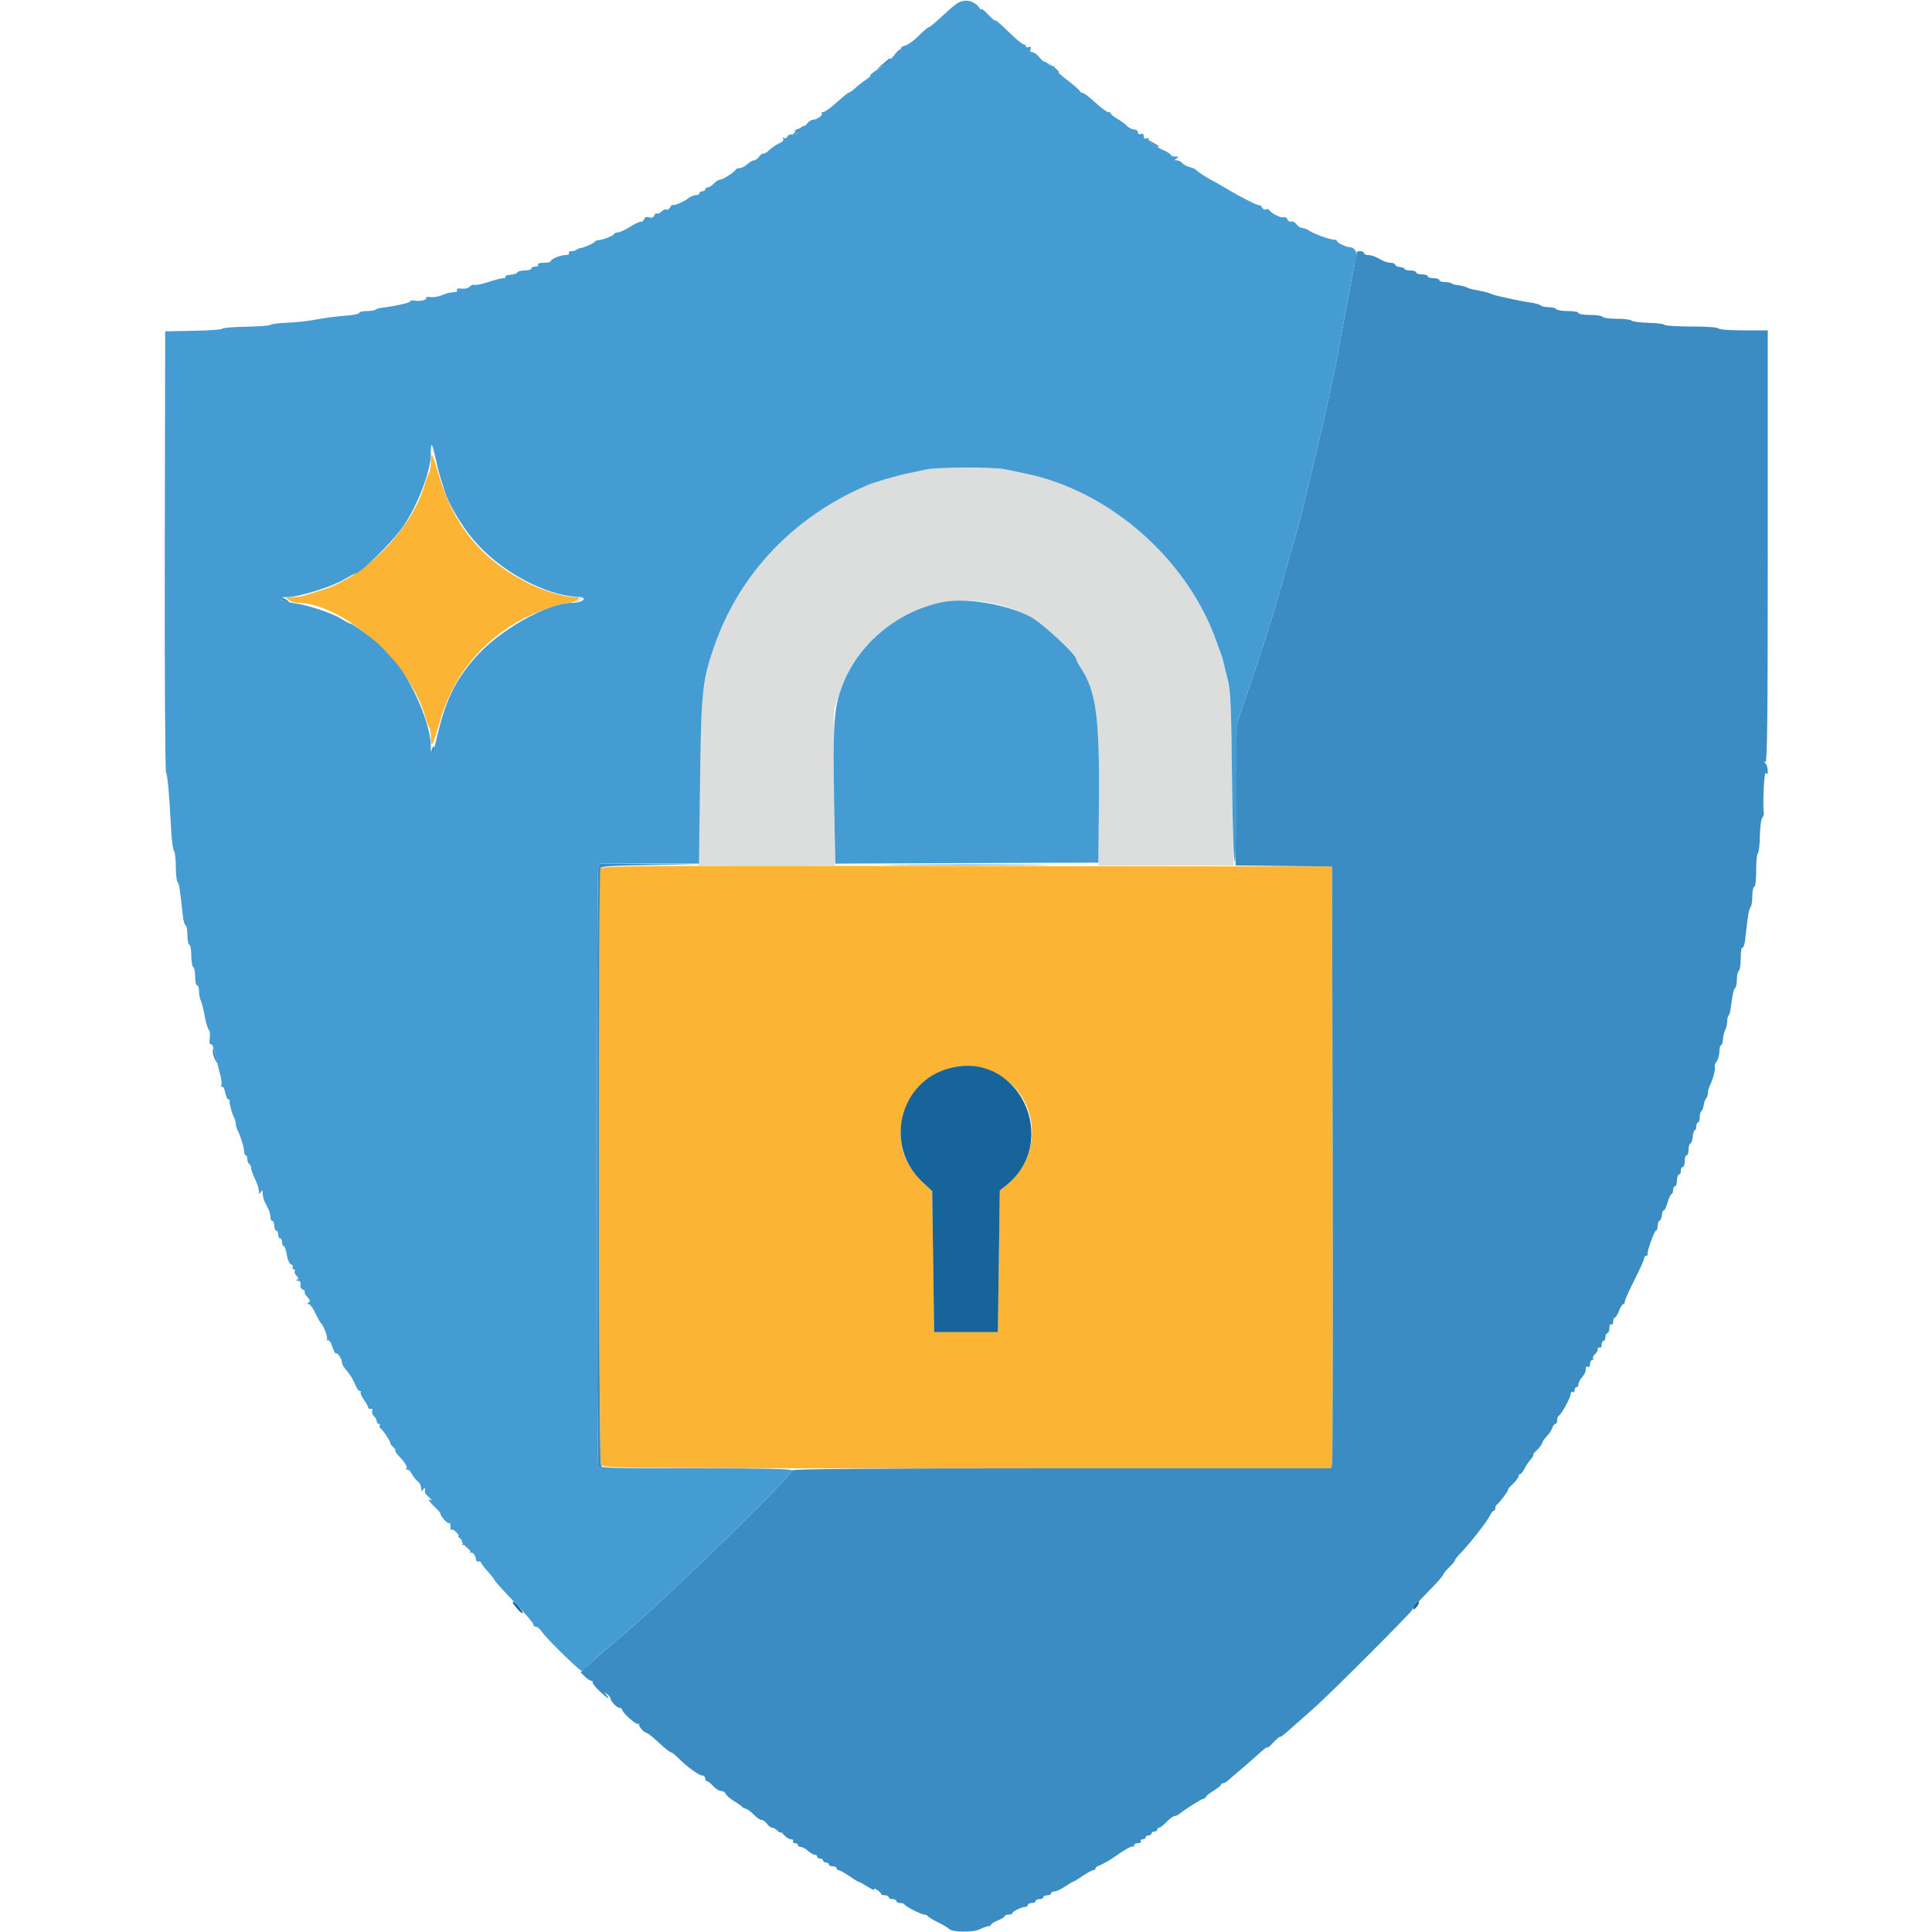 <svg id="svg" version="1.1" xmlns="http://www.w3.org/2000/svg" xmlns:xlink="http://www.w3.org/1999/xlink" width="400" height="400" viewBox="0, 0, 400,400"><g id="svgg"><path id="path0" d="M89.200 95.653 C 89.200 96.636,89.051 97.611,88.870 97.820 C 88.688 98.029,88.313 99.010,88.036 100.000 C 85.346 109.615,75.368 119.748,66.000 122.378 C 65.010 122.656,63.787 123.045,63.281 123.242 C 62.776 123.439,61.606 123.606,60.681 123.613 C 59.116 123.625,59.054 123.666,59.776 124.213 C 60.204 124.536,60.976 124.800,61.493 124.800 C 70.941 124.800,84.980 137.279,88.043 148.400 C 88.316 149.390,88.688 150.371,88.870 150.580 C 89.051 150.789,89.205 151.779,89.212 152.780 C 89.228 155.126,89.602 154.459,90.976 149.644 C 93.690 140.123,99.499 132.845,108.071 128.223 C 110.817 126.742,116.349 124.800,117.819 124.800 C 118.274 124.800,118.996 124.536,119.424 124.213 C 120.151 123.663,120.104 123.625,118.684 123.613 C 116.837 123.597,112.511 122.311,109.800 120.971 C 99.947 116.102,94.135 109.229,90.973 98.710 C 89.446 93.631,89.200 93.206,89.200 95.653 M124.243 179.832 C 123.797 180.994,123.965 302.388,124.414 303.226 C 124.821 303.987,126.092 304.000,200.206 304.000 L 275.585 304.000 275.802 303.100 C 275.921 302.605,275.970 274.570,275.910 240.800 L 275.800 179.400 200.143 179.299 C 131.412 179.207,124.464 179.256,124.243 179.832 M205.811 222.043 C 215.168 226.424,216.419 239.066,208.140 245.576 L 207.000 246.472 206.800 261.136 L 206.600 275.800 200.000 275.800 L 193.400 275.800 193.200 261.200 L 193.000 246.600 190.938 244.681 C 179.569 234.099,191.799 215.484,205.811 222.043 " stroke="none" fill="#fbb434" fill-rule="evenodd"></path><path id="path1" d="M182.800 13.223 L 181.400 14.425 182.900 13.573 C 183.725 13.104,184.400 12.559,184.400 12.360 C 184.400 11.859,184.370 11.875,182.800 13.223 M217.970 14.132 C 218.989 15.254,219.208 15.393,219.187 14.900 C 219.181 14.735,218.686 14.254,218.087 13.832 L 217.000 13.064 217.970 14.132 M165.000 27.012 C 164.340 27.553,163.954 27.997,164.142 27.998 C 164.330 27.999,165.019 27.550,165.673 27.000 C 166.327 26.450,166.713 26.006,166.531 26.014 C 166.349 26.022,165.660 26.471,165.000 27.012 M238.344 29.576 C 238.864 30.029,239.479 30.400,239.711 30.400 C 240.203 30.400,240.179 30.380,238.600 29.455 L 237.400 28.753 238.344 29.576 M280.866 52.300 C 280.902 52.465,280.808 53.140,280.656 53.800 C 280.276 55.459,279.745 58.156,279.237 61.000 C 279.002 62.320,278.468 65.200,278.051 67.400 C 277.634 69.600,277.072 72.660,276.802 74.200 C 276.365 76.696,273.738 88.590,272.210 95.000 C 269.786 105.160,268.666 109.634,268.180 111.090 C 267.870 112.020,267.264 114.090,266.834 115.690 C 264.465 124.500,262.818 129.875,259.166 140.715 L 256.028 150.029 255.914 164.608 L 255.800 179.187 265.800 179.294 L 275.800 179.400 275.910 240.800 C 275.970 274.570,275.921 302.605,275.802 303.100 L 275.585 304.000 219.792 304.000 C 180.140 304.000,164.000 304.125,164.000 304.432 C 164.000 305.562,138.587 330.355,130.000 337.601 C 128.570 338.808,127.310 339.886,127.200 339.998 C 127.090 340.109,125.843 341.185,124.429 342.389 C 123.014 343.594,121.483 344.954,121.025 345.411 L 120.193 346.244 121.082 347.122 C 121.571 347.605,122.188 348.000,122.452 348.000 C 122.717 348.000,122.821 348.112,122.685 348.249 C 122.548 348.385,123.163 349.195,124.051 350.049 C 125.740 351.671,126.487 352.096,125.549 350.900 C 125.051 350.266,125.066 350.251,125.700 350.749 C 126.085 351.051,126.400 351.454,126.400 351.644 C 126.400 352.214,127.739 353.600,128.289 353.600 C 128.570 353.600,128.800 353.750,128.800 353.933 C 128.800 354.576,131.716 357.176,132.156 356.925 C 132.400 356.786,132.480 356.806,132.333 356.969 C 132.051 357.285,133.371 358.800,133.929 358.800 C 134.110 358.800,135.222 359.700,136.400 360.800 C 137.578 361.900,138.707 362.800,138.910 362.800 C 139.113 362.800,139.759 363.295,140.345 363.900 C 142.036 365.644,144.696 367.600,145.377 367.600 C 145.719 367.600,146.000 367.870,146.000 368.200 C 146.000 368.530,146.181 368.800,146.403 368.800 C 146.624 368.800,147.197 369.250,147.675 369.800 C 148.153 370.350,148.877 370.800,149.285 370.800 C 149.692 370.800,150.127 371.066,150.252 371.392 C 150.377 371.717,151.137 372.383,151.940 372.871 C 152.743 373.359,153.492 373.888,153.604 374.047 C 153.716 374.206,154.074 374.395,154.400 374.468 C 154.726 374.541,155.471 375.095,156.057 375.700 C 156.642 376.305,157.369 376.800,157.672 376.800 C 157.975 376.800,158.483 377.160,158.800 377.600 C 159.117 378.040,159.594 378.400,159.860 378.400 C 160.125 378.400,160.626 378.683,160.971 379.029 C 161.317 379.374,161.600 379.527,161.600 379.367 C 161.600 379.208,161.936 379.465,162.347 379.939 C 162.758 380.412,163.398 380.800,163.771 380.800 C 164.143 380.800,164.336 380.980,164.200 381.200 C 164.064 381.420,164.233 381.600,164.576 381.600 C 164.919 381.600,165.200 381.780,165.200 382.000 C 165.200 382.220,165.478 382.400,165.817 382.400 C 166.156 382.400,166.820 382.760,167.292 383.200 C 167.764 383.640,168.387 384.000,168.675 384.000 C 168.964 384.000,169.200 384.180,169.200 384.400 C 169.200 384.620,169.470 384.800,169.800 384.800 C 170.130 384.800,170.400 384.980,170.400 385.200 C 170.400 385.420,170.670 385.600,171.000 385.600 C 171.330 385.600,171.600 385.780,171.600 386.000 C 171.600 386.220,171.960 386.400,172.400 386.400 C 172.840 386.400,173.200 386.580,173.200 386.800 C 173.200 387.020,173.393 387.200,173.628 387.200 C 173.863 387.200,174.841 387.740,175.800 388.400 C 176.759 389.060,177.650 389.600,177.780 389.600 C 177.910 389.600,178.752 390.065,179.652 390.633 C 180.551 391.201,181.159 391.457,181.002 391.203 C 180.819 390.907,181.018 390.929,181.558 391.267 C 182.021 391.556,182.400 391.929,182.400 392.096 C 182.400 392.263,182.760 392.400,183.200 392.400 C 183.640 392.400,184.000 392.580,184.000 392.800 C 184.000 393.020,184.360 393.200,184.800 393.200 C 185.240 393.200,185.600 393.380,185.600 393.600 C 185.600 393.820,185.945 394.000,186.367 394.000 C 186.788 394.000,187.193 394.135,187.267 394.300 C 187.453 394.720,190.763 396.400,191.404 396.400 C 191.695 396.400,191.993 396.535,192.067 396.700 C 192.140 396.865,193.100 397.448,194.200 397.995 C 195.300 398.542,196.310 399.141,196.444 399.327 C 196.959 400.042,201.457 400.130,202.817 399.452 C 203.535 399.093,204.365 398.800,204.661 398.800 C 204.958 398.800,205.200 398.654,205.200 398.475 C 205.200 398.296,205.830 397.902,206.600 397.600 C 207.370 397.298,208.000 396.904,208.000 396.725 C 208.000 396.546,208.360 396.400,208.800 396.400 C 209.240 396.400,209.601 396.265,209.603 396.100 C 209.607 395.741,211.544 394.800,212.280 394.800 C 212.566 394.800,212.800 394.620,212.800 394.400 C 212.800 394.180,213.160 394.000,213.600 394.000 C 214.040 394.000,214.400 393.820,214.400 393.600 C 214.400 393.380,214.760 393.200,215.200 393.200 C 215.640 393.200,216.000 393.020,216.000 392.800 C 216.000 392.580,216.360 392.400,216.800 392.400 C 217.240 392.400,217.600 392.220,217.600 392.000 C 217.600 391.780,217.918 391.600,218.307 391.600 C 218.696 391.600,219.677 391.150,220.486 390.600 C 221.295 390.050,222.048 389.600,222.159 389.600 C 222.269 389.600,223.160 389.060,224.138 388.400 C 225.116 387.740,226.115 387.200,226.358 387.200 C 226.601 387.200,226.800 387.041,226.800 386.847 C 226.800 386.652,227.115 386.393,227.500 386.271 C 228.147 386.066,230.002 385.013,230.983 384.294 C 232.696 383.039,234.373 382.106,234.567 382.301 C 234.695 382.429,234.800 382.323,234.800 382.067 C 234.800 381.810,235.171 381.600,235.624 381.600 C 236.077 381.600,236.336 381.420,236.200 381.200 C 236.064 380.980,236.233 380.800,236.576 380.800 C 236.919 380.800,237.200 380.620,237.200 380.400 C 237.200 380.180,237.470 380.000,237.800 380.000 C 238.130 380.000,238.400 379.820,238.400 379.600 C 238.400 379.380,238.670 379.200,239.000 379.200 C 239.330 379.200,239.600 379.020,239.600 378.800 C 239.600 378.580,239.778 378.400,239.997 378.400 C 240.215 378.400,240.909 377.860,241.540 377.200 C 242.171 376.540,242.900 376.000,243.160 376.000 C 243.421 376.000,243.851 375.819,244.117 375.599 C 245.288 374.626,248.818 372.400,249.190 372.400 C 249.416 372.400,249.600 372.262,249.600 372.094 C 249.600 371.926,250.320 371.344,251.200 370.800 C 252.080 370.256,252.800 369.674,252.800 369.506 C 252.800 369.338,252.993 369.200,253.229 369.200 C 253.464 369.200,253.891 368.975,254.178 368.700 C 254.464 368.425,255.452 367.570,256.372 366.800 C 257.293 366.030,258.750 364.770,259.611 364.000 C 262.015 361.848,262.400 361.548,262.400 361.827 C 262.400 361.968,262.922 361.526,263.560 360.842 C 264.199 360.159,264.836 359.600,264.977 359.600 C 265.347 359.600,265.274 359.662,272.309 353.400 C 275.705 350.378,292.400 333.658,292.400 333.279 C 292.400 333.046,293.840 331.401,295.600 329.624 C 297.360 327.848,298.800 326.231,298.800 326.031 C 298.800 325.831,299.340 325.158,300.000 324.535 C 300.660 323.912,301.200 323.261,301.200 323.088 C 301.200 322.915,301.785 322.176,302.500 321.446 C 304.308 319.599,307.975 314.892,308.496 313.749 C 308.734 313.227,309.080 312.800,309.264 312.800 C 309.449 312.800,309.600 312.545,309.600 312.233 C 309.600 311.922,309.735 311.607,309.900 311.533 C 310.307 311.352,312.497 308.400,312.224 308.400 C 312.105 308.400,312.546 307.886,313.204 307.257 C 313.862 306.628,314.400 305.908,314.400 305.657 C 314.400 305.406,314.550 305.200,314.732 305.200 C 314.915 305.200,315.312 304.705,315.614 304.100 C 315.916 303.495,316.518 302.595,316.952 302.100 C 317.385 301.605,317.609 301.200,317.449 301.200 C 317.289 301.200,317.606 300.785,318.153 300.278 C 318.700 299.771,319.205 299.105,319.274 298.797 C 319.343 298.488,319.791 297.829,320.269 297.331 C 320.747 296.833,321.254 296.060,321.396 295.613 C 321.538 295.166,321.822 294.800,322.027 294.800 C 322.232 294.800,322.400 294.455,322.400 294.033 C 322.400 293.612,322.542 293.207,322.715 293.133 C 323.224 292.918,325.200 289.317,325.200 288.605 C 325.200 288.246,325.380 288.064,325.600 288.200 C 325.820 288.336,326.000 288.167,326.000 287.824 C 326.000 287.481,326.180 287.200,326.400 287.200 C 326.620 287.200,326.800 286.932,326.800 286.605 C 326.800 286.277,327.115 285.641,327.500 285.192 C 327.885 284.742,328.223 284.200,328.250 283.987 C 328.278 283.774,328.322 283.409,328.350 283.176 C 328.378 282.943,328.580 282.864,328.800 283.000 C 329.020 283.136,329.200 282.877,329.200 282.424 C 329.200 281.971,329.391 281.600,329.624 281.600 C 329.857 281.600,329.949 281.440,329.828 281.245 C 329.707 281.050,329.877 280.668,330.204 280.396 C 330.532 280.124,330.800 279.643,330.800 279.327 C 330.800 279.011,330.980 278.864,331.200 279.000 C 331.420 279.136,331.600 278.877,331.600 278.424 C 331.600 277.971,331.780 277.600,332.000 277.600 C 332.220 277.600,332.400 277.240,332.400 276.800 C 332.400 276.360,332.580 276.000,332.800 276.000 C 333.020 276.000,333.200 275.539,333.200 274.976 C 333.200 274.396,333.373 274.060,333.600 274.200 C 333.820 274.336,334.000 274.077,334.000 273.624 C 334.000 273.171,334.146 272.800,334.325 272.800 C 334.504 272.800,334.898 272.170,335.200 271.400 C 335.502 270.630,335.896 270.000,336.075 270.000 C 336.254 270.000,336.400 269.759,336.400 269.464 C 336.400 269.169,337.300 267.161,338.400 265.000 C 339.500 262.839,340.400 260.831,340.400 260.536 C 340.400 260.241,340.580 260.000,340.800 260.000 C 341.020 260.000,341.162 259.865,341.116 259.700 C 340.961 259.149,342.504 254.800,342.855 254.800 C 343.045 254.800,343.200 254.365,343.200 253.833 C 343.200 253.302,343.378 252.807,343.597 252.733 C 343.815 252.660,344.033 252.118,344.081 251.529 C 344.130 250.940,344.292 250.533,344.442 250.626 C 344.591 250.718,344.952 249.985,345.244 248.997 C 345.536 248.009,345.915 247.200,346.087 247.200 C 346.259 247.200,346.400 246.840,346.400 246.400 C 346.400 245.960,346.580 245.600,346.800 245.600 C 347.020 245.600,347.200 245.060,347.200 244.400 C 347.200 243.740,347.380 243.200,347.600 243.200 C 347.820 243.200,348.000 242.840,348.000 242.400 C 348.000 241.960,348.180 241.600,348.400 241.600 C 348.620 241.600,348.800 241.060,348.800 240.400 C 348.800 239.740,348.980 239.200,349.200 239.200 C 349.420 239.200,349.600 238.675,349.600 238.033 C 349.600 237.392,349.774 236.807,349.987 236.733 C 350.200 236.660,350.419 236.015,350.472 235.300 C 350.526 234.585,350.712 234.000,350.885 234.000 C 351.058 234.000,351.200 233.640,351.200 233.200 C 351.200 232.760,351.358 232.400,351.550 232.400 C 351.743 232.400,351.900 231.930,351.900 231.355 C 351.900 230.779,352.058 230.194,352.250 230.055 C 352.443 229.915,352.661 229.350,352.735 228.800 C 352.809 228.250,353.034 227.629,353.235 227.420 C 353.436 227.211,353.600 226.714,353.600 226.315 C 353.600 225.916,353.758 225.277,353.951 224.895 C 354.607 223.596,355.251 221.206,355.038 220.861 C 354.921 220.672,355.084 220.176,355.400 219.759 C 355.716 219.342,355.980 218.415,355.987 217.700 C 355.994 216.985,356.142 216.400,356.315 216.400 C 356.488 216.400,356.673 215.840,356.725 215.155 C 356.777 214.471,356.995 213.583,357.210 213.182 C 357.424 212.781,357.600 212.021,357.600 211.493 C 357.600 210.965,357.721 210.412,357.870 210.264 C 358.018 210.116,358.195 209.591,358.264 209.097 C 358.753 205.569,358.926 204.769,359.242 204.574 C 359.439 204.452,359.600 203.654,359.600 202.800 C 359.600 201.946,359.780 201.136,360.000 201.000 C 360.220 200.864,360.400 199.673,360.400 198.353 C 360.400 197.018,360.561 196.052,360.763 196.177 C 360.963 196.300,361.227 195.456,361.350 194.301 C 361.842 189.678,362.094 188.183,362.439 187.820 C 362.637 187.611,362.800 186.576,362.800 185.520 C 362.800 184.464,362.980 183.600,363.200 183.600 C 363.435 183.600,363.600 182.208,363.600 180.224 C 363.600 178.367,363.758 176.749,363.951 176.630 C 364.145 176.511,364.330 174.937,364.363 173.134 C 364.395 171.331,364.608 169.631,364.835 169.357 C 365.063 169.083,365.216 168.621,365.177 168.330 C 364.913 166.382,365.264 159.480,365.600 160.000 C 365.906 160.474,365.989 160.385,365.994 159.580 C 365.997 159.019,365.775 158.318,365.500 158.021 C 365.100 157.590,365.100 157.539,365.500 157.765 C 365.899 157.990,366.000 148.966,366.000 113.224 L 366.000 68.400 361.024 68.400 C 358.137 68.400,355.943 68.232,355.800 68.000 C 355.655 67.766,353.337 67.600,350.200 67.600 C 347.256 67.600,344.751 67.445,344.634 67.255 C 344.516 67.065,343.022 66.877,341.313 66.837 C 339.604 66.798,338.033 66.593,337.823 66.383 C 337.612 66.172,336.227 66.000,334.744 66.000 C 333.261 66.000,331.936 65.820,331.800 65.600 C 331.664 65.380,330.483 65.200,329.176 65.200 C 327.859 65.200,326.800 65.022,326.800 64.800 C 326.800 64.580,325.821 64.400,324.624 64.400 C 323.427 64.400,322.336 64.220,322.200 64.000 C 322.064 63.780,321.369 63.600,320.656 63.600 C 319.943 63.600,319.189 63.438,318.980 63.241 C 318.771 63.044,317.880 62.785,317.000 62.667 C 316.120 62.549,314.590 62.270,313.600 62.047 C 312.610 61.825,311.260 61.530,310.600 61.391 C 309.940 61.253,309.040 60.986,308.600 60.799 C 308.160 60.611,307.080 60.324,306.200 60.160 C 304.392 59.823,304.431 59.834,303.556 59.444 C 303.202 59.286,302.436 59.107,301.855 59.045 C 301.274 58.983,300.679 58.812,300.533 58.666 C 300.386 58.520,299.757 58.400,299.133 58.400 C 298.510 58.400,298.000 58.220,298.000 58.000 C 298.000 57.780,297.460 57.600,296.800 57.600 C 296.140 57.600,295.600 57.420,295.600 57.200 C 295.600 56.980,295.060 56.800,294.400 56.800 C 293.740 56.800,293.200 56.620,293.200 56.400 C 293.200 56.180,292.660 56.000,292.000 56.000 C 291.340 56.000,290.800 55.858,290.800 55.685 C 290.800 55.512,290.398 55.340,289.906 55.303 C 289.414 55.266,288.949 55.048,288.873 54.818 C 288.796 54.588,288.386 54.400,287.961 54.400 C 287.537 54.400,286.832 54.220,286.395 54.000 C 285.958 53.780,285.242 53.420,284.805 53.200 C 284.368 52.980,283.648 52.800,283.205 52.800 C 282.762 52.800,282.400 52.620,282.400 52.400 C 282.400 52.180,282.040 52.000,281.600 52.000 C 281.160 52.000,280.830 52.135,280.866 52.300 M58.400 124.200 C 59.715 124.952,60.364 124.960,59.376 124.213 C 58.949 123.890,58.330 123.626,58.000 123.627 C 57.652 123.628,57.820 123.868,58.400 124.200 M89.400 155.200 C 89.250 155.673,89.217 156.150,89.327 156.260 C 89.437 156.370,89.650 156.073,89.800 155.600 C 89.950 155.127,89.983 154.650,89.873 154.540 C 89.763 154.430,89.550 154.727,89.400 155.200 M123.852 179.700 C 123.536 180.881,123.527 302.543,123.843 303.367 C 123.976 303.715,124.253 304.000,124.457 304.000 C 124.670 304.000,124.652 303.671,124.414 303.226 C 123.920 302.303,123.833 180.483,124.325 179.707 C 124.556 179.343,127.253 179.184,134.619 179.100 L 144.600 178.985 134.347 178.893 L 124.093 178.800 123.852 179.700 M186.300 179.100 C 193.835 179.161,206.165 179.161,213.700 179.100 C 221.235 179.039,215.070 178.989,200.000 178.989 C 184.930 178.989,178.765 179.039,186.300 179.100 M44.055 217.600 C 44.040 218.150,44.304 219.050,44.642 219.600 C 45.049 220.264,45.162 220.331,44.978 219.800 C 44.826 219.360,44.562 218.460,44.391 217.800 C 44.108 216.702,44.080 216.685,44.055 217.600 M95.600 319.058 C 95.600 319.274,96.185 319.979,96.900 320.625 L 98.200 321.800 97.000 320.402 C 96.340 319.633,95.755 318.928,95.700 318.835 C 95.645 318.743,95.600 318.843,95.600 319.058 " stroke="none" fill="#3c8cc4" fill-rule="evenodd"></path><path id="path2" d="M191.400 97.248 C 190.520 97.449,188.900 97.805,187.800 98.038 C 185.646 98.494,181.102 99.816,179.800 100.365 C 164.596 106.775,153.284 118.535,148.023 133.400 C 145.413 140.777,145.143 143.225,144.858 162.100 L 144.600 179.201 158.715 179.200 L 172.830 179.200 172.746 163.100 L 172.662 147.000 173.677 143.936 C 179.272 127.033,197.707 119.484,213.347 127.690 C 215.678 128.913,222.800 135.500,222.800 136.432 C 222.800 136.644,223.244 137.488,223.786 138.309 C 226.958 143.107,227.705 148.735,227.527 166.500 L 227.400 179.201 241.400 179.201 L 255.400 179.201 255.304 174.900 C 255.251 172.535,255.131 164.480,255.038 157.000 C 254.901 146.076,254.737 142.888,254.205 140.800 C 253.840 139.370,253.452 137.750,253.341 137.200 C 253.230 136.650,252.991 135.840,252.810 135.400 C 252.629 134.960,252.264 133.970,252.000 133.200 C 246.081 115.963,229.818 101.588,212.200 98.020 C 210.880 97.753,209.045 97.369,208.123 97.167 C 205.998 96.702,193.526 96.762,191.400 97.248 M119.424 124.213 C 118.996 124.536,118.827 124.800,119.047 124.800 C 119.267 124.800,119.796 124.536,120.224 124.213 C 120.651 123.890,120.820 123.625,120.600 123.625 C 120.380 123.625,119.851 123.890,119.424 124.213 " stroke="none" fill="#dcdddd" fill-rule="evenodd"></path><path id="path3" d="M197.847 0.922 C 197.213 1.405,195.785 2.655,194.673 3.700 C 193.562 4.745,192.511 5.600,192.337 5.600 C 192.163 5.600,191.217 6.404,190.235 7.386 C 189.252 8.369,187.994 9.287,187.438 9.426 C 186.882 9.566,186.466 9.824,186.513 10.000 C 186.561 10.176,186.472 10.293,186.316 10.260 C 186.160 10.227,185.592 10.798,185.053 11.528 C 184.514 12.259,183.111 13.469,181.936 14.218 C 180.761 14.967,179.975 15.584,180.189 15.590 C 180.403 15.595,180.133 15.909,179.589 16.286 C 178.324 17.163,177.727 17.632,176.771 18.500 C 176.347 18.885,175.865 19.203,175.700 19.206 C 175.535 19.210,174.419 20.110,173.221 21.206 C 172.022 22.303,170.777 23.200,170.454 23.200 C 170.131 23.200,169.984 23.317,170.127 23.460 C 170.477 23.811,169.171 24.771,168.323 24.787 C 167.950 24.794,167.389 25.166,167.076 25.613 C 166.763 26.060,166.099 26.504,165.599 26.600 C 165.100 26.696,164.581 26.899,164.446 27.051 C 164.311 27.203,164.540 27.205,164.957 27.055 C 165.612 26.818,165.642 26.867,165.185 27.419 C 164.894 27.769,164.340 27.973,163.954 27.872 C 163.568 27.771,163.151 27.950,163.029 28.270 C 162.906 28.589,162.597 28.721,162.341 28.564 C 162.053 28.385,161.984 28.451,162.161 28.736 C 162.333 29.016,162.003 29.388,161.323 29.684 C 160.705 29.952,159.773 30.580,159.252 31.079 C 158.730 31.579,158.178 31.910,158.025 31.815 C 157.871 31.720,157.493 31.993,157.185 32.421 C 156.876 32.850,156.386 33.200,156.095 33.200 C 155.804 33.200,155.180 33.560,154.708 34.000 C 154.236 34.440,153.538 34.800,153.158 34.800 C 152.778 34.800,152.407 34.935,152.333 35.100 C 152.101 35.622,149.656 37.200,149.078 37.200 C 148.773 37.200,148.198 37.560,147.800 38.000 C 147.402 38.440,146.834 38.800,146.538 38.800 C 146.242 38.800,146.000 38.980,146.000 39.200 C 146.000 39.420,145.730 39.600,145.400 39.600 C 145.070 39.600,144.800 39.780,144.800 40.000 C 144.800 40.220,144.464 40.400,144.054 40.400 C 143.644 40.400,142.879 40.735,142.354 41.145 C 141.440 41.859,139.580 42.621,139.236 42.423 C 139.146 42.371,138.910 42.618,138.711 42.973 C 138.513 43.327,138.181 43.512,137.972 43.383 C 137.764 43.254,137.311 43.432,136.965 43.778 C 136.619 44.124,136.189 44.317,136.010 44.206 C 135.830 44.095,135.576 44.286,135.444 44.630 C 135.284 45.045,134.934 45.170,134.400 45.000 C 133.863 44.829,133.515 44.955,133.353 45.380 C 133.219 45.729,132.904 45.973,132.654 45.922 C 132.405 45.872,131.419 46.331,130.464 46.943 C 129.510 47.555,128.385 48.081,127.964 48.113 C 127.544 48.144,127.200 48.268,127.200 48.387 C 127.200 48.710,124.972 49.637,124.024 49.708 C 123.571 49.742,123.200 49.868,123.200 49.987 C 123.200 50.246,121.036 51.236,120.205 51.358 C 119.885 51.405,119.498 51.569,119.345 51.722 C 119.192 51.875,118.726 52.000,118.310 52.000 C 117.893 52.000,117.664 52.180,117.800 52.400 C 117.938 52.624,117.631 52.800,117.103 52.800 C 116.031 52.800,114.008 53.648,114.003 54.100 C 114.001 54.265,113.359 54.400,112.576 54.400 C 111.729 54.400,111.253 54.562,111.400 54.800 C 111.536 55.020,111.277 55.200,110.824 55.200 C 110.371 55.200,110.000 55.380,110.000 55.600 C 110.000 55.820,109.385 56.000,108.633 56.000 C 107.882 56.000,107.207 56.174,107.133 56.387 C 107.060 56.600,106.427 56.818,105.728 56.870 C 105.028 56.923,104.544 57.109,104.651 57.283 C 104.759 57.457,104.522 57.604,104.124 57.610 C 103.726 57.615,102.360 57.968,101.089 58.393 C 99.818 58.818,98.542 59.076,98.253 58.965 C 97.964 58.854,97.517 59.018,97.259 59.329 C 96.984 59.661,96.288 59.835,95.575 59.752 C 94.846 59.668,94.457 59.769,94.603 60.005 C 94.737 60.222,94.612 60.427,94.324 60.459 C 94.036 60.492,93.530 60.547,93.200 60.583 C 92.870 60.618,92.060 60.875,91.400 61.153 C 90.740 61.431,89.715 61.588,89.121 61.502 C 88.528 61.415,88.125 61.479,88.227 61.644 C 88.502 62.089,87.026 62.457,85.830 62.240 C 85.255 62.135,84.871 62.191,84.977 62.364 C 85.144 62.632,81.787 63.393,78.910 63.739 C 78.421 63.798,77.896 63.971,77.744 64.123 C 77.591 64.275,76.777 64.400,75.933 64.400 C 75.090 64.400,74.400 64.565,74.400 64.766 C 74.400 64.967,73.275 65.219,71.900 65.326 C 69.518 65.511,67.657 65.753,65.000 66.226 C 63.073 66.568,61.571 66.720,58.800 66.853 C 57.370 66.921,56.106 67.107,55.991 67.265 C 55.876 67.423,53.581 67.594,50.891 67.645 C 48.201 67.695,46.000 67.881,46.000 68.057 C 46.000 68.234,43.345 68.428,40.100 68.489 L 34.200 68.600 34.117 113.959 C 34.072 138.906,34.189 159.606,34.376 159.959 C 34.707 160.579,35.018 164.078,35.447 172.000 C 35.560 174.090,35.821 175.971,36.027 176.180 C 36.232 176.389,36.400 177.838,36.400 179.400 C 36.400 180.962,36.563 182.411,36.763 182.620 C 37.100 182.972,37.223 183.754,37.846 189.500 C 37.972 190.655,38.237 191.600,38.437 191.600 C 38.637 191.600,38.800 192.500,38.800 193.600 C 38.800 194.700,38.980 195.600,39.200 195.600 C 39.420 195.600,39.600 196.579,39.600 197.776 C 39.600 198.973,39.780 200.064,40.000 200.200 C 40.220 200.336,40.400 201.247,40.400 202.224 C 40.400 203.201,40.580 204.000,40.800 204.000 C 41.020 204.000,41.200 204.542,41.200 205.205 C 41.200 205.868,41.361 206.723,41.557 207.105 C 41.753 207.487,42.129 208.969,42.393 210.399 C 42.657 211.828,43.039 213.100,43.243 213.226 C 43.447 213.353,43.528 214.124,43.423 214.941 C 43.313 215.802,43.389 216.330,43.605 216.197 C 43.809 216.071,44.089 216.470,44.225 217.084 C 44.362 217.698,44.589 218.560,44.729 219.000 C 44.869 219.440,45.002 219.980,45.024 220.200 C 45.046 220.420,45.286 221.384,45.559 222.342 C 45.831 223.300,45.953 224.344,45.831 224.663 C 45.709 224.981,45.778 225.137,45.984 225.010 C 46.191 224.882,46.479 225.413,46.624 226.189 C 46.770 226.965,47.049 227.600,47.245 227.600 C 47.440 227.600,47.570 227.735,47.534 227.900 C 47.435 228.355,48.000 230.510,48.424 231.295 C 48.631 231.677,48.800 232.264,48.800 232.600 C 48.800 232.936,48.956 233.523,49.146 233.905 C 49.806 235.229,50.488 237.404,50.524 238.300 C 50.544 238.795,50.704 239.200,50.880 239.200 C 51.056 239.200,51.200 239.549,51.200 239.976 C 51.200 240.403,51.380 240.864,51.600 241.000 C 51.820 241.136,52.000 241.515,52.000 241.843 C 52.000 242.171,52.360 243.184,52.800 244.094 C 53.240 245.005,53.603 246.121,53.606 246.575 C 53.611 247.254,53.681 247.294,54.000 246.800 C 54.313 246.315,54.389 246.374,54.394 247.105 C 54.397 247.603,54.580 248.368,54.800 248.805 C 55.020 249.242,55.380 249.958,55.600 250.395 C 55.820 250.832,56.000 251.552,56.000 251.995 C 56.000 252.438,56.180 252.800,56.400 252.800 C 56.620 252.800,56.800 253.250,56.800 253.800 C 56.800 254.350,56.980 254.800,57.200 254.800 C 57.420 254.800,57.600 255.160,57.600 255.600 C 57.600 256.040,57.780 256.400,58.000 256.400 C 58.220 256.400,58.400 256.760,58.400 257.200 C 58.400 257.640,58.560 258.000,58.755 258.000 C 58.950 258.000,59.228 258.794,59.374 259.765 C 59.526 260.779,59.896 261.628,60.245 261.762 C 60.578 261.890,60.739 262.176,60.602 262.397 C 60.465 262.619,60.554 262.800,60.800 262.800 C 61.046 262.800,61.145 262.965,61.020 263.168 C 60.895 263.370,61.063 263.806,61.393 264.136 C 61.847 264.590,61.872 264.784,61.496 264.936 C 61.195 265.058,61.266 265.149,61.677 265.168 C 62.123 265.189,62.303 265.463,62.206 265.968 C 62.122 266.404,62.330 266.841,62.686 266.978 C 63.032 267.110,63.210 267.324,63.081 267.452 C 62.953 267.580,63.198 268.060,63.625 268.519 C 64.215 269.152,64.281 269.428,63.901 269.670 C 63.501 269.924,63.502 269.989,63.905 269.994 C 64.183 269.997,64.813 270.855,65.305 271.900 C 65.797 272.945,66.328 273.896,66.484 274.014 C 67.022 274.419,67.968 277.099,67.684 277.413 C 67.528 277.587,67.598 277.615,67.840 277.477 C 68.102 277.328,68.493 277.871,68.805 278.815 C 69.093 279.689,69.417 280.316,69.525 280.208 C 69.814 279.920,70.773 281.299,70.787 282.025 C 70.794 282.368,71.115 283.008,71.500 283.446 C 72.488 284.572,73.143 285.627,73.645 286.900 C 73.883 287.505,74.271 288.000,74.506 288.000 C 74.741 288.000,74.819 288.115,74.678 288.255 C 74.538 288.395,74.823 289.070,75.311 289.755 C 75.799 290.440,76.207 291.180,76.218 291.400 C 76.228 291.620,76.475 291.748,76.767 291.684 C 77.090 291.613,77.210 291.797,77.073 292.154 C 76.949 292.477,77.107 292.957,77.424 293.220 C 77.741 293.483,78.000 293.946,78.000 294.249 C 78.000 294.552,78.191 294.800,78.424 294.800 C 78.657 294.800,78.745 294.965,78.621 295.166 C 78.497 295.367,78.531 295.592,78.698 295.666 C 79.129 295.857,80.800 298.296,80.800 298.735 C 80.800 298.937,81.074 299.330,81.410 299.608 C 81.745 299.886,81.940 300.193,81.843 300.290 C 81.746 300.387,81.967 300.785,82.333 301.173 C 83.870 302.802,84.408 303.663,84.150 304.080 C 83.999 304.325,84.057 304.412,84.278 304.275 C 84.499 304.139,84.932 304.516,85.240 305.114 C 85.548 305.711,86.115 306.435,86.500 306.723 C 86.885 307.010,87.203 307.640,87.206 308.123 C 87.211 308.836,87.285 308.888,87.600 308.400 C 87.952 307.856,88.061 308.033,87.982 309.022 C 87.973 309.144,88.378 309.607,88.882 310.052 C 89.387 310.497,89.575 310.747,89.300 310.607 C 88.419 310.159,88.764 310.845,90.000 312.000 C 90.660 312.617,91.200 313.245,91.200 313.397 C 91.200 313.926,92.695 315.571,92.947 315.320 C 93.186 315.081,93.362 315.813,93.237 316.530 C 93.206 316.711,93.320 316.785,93.490 316.693 C 93.661 316.602,94.115 316.858,94.500 317.263 C 94.885 317.669,95.065 318.006,94.900 318.013 C 94.735 318.020,94.933 318.278,95.340 318.586 C 95.774 318.915,95.955 319.349,95.778 319.635 C 95.599 319.924,95.643 320.021,95.885 319.871 C 96.403 319.551,97.704 320.952,97.301 321.397 C 97.135 321.579,97.206 321.610,97.458 321.466 C 97.877 321.227,98.454 322.013,98.584 323.000 C 98.613 323.220,98.853 323.355,99.118 323.300 C 99.383 323.245,99.600 323.345,99.600 323.522 C 99.600 323.699,100.230 324.531,101.000 325.372 C 101.770 326.213,102.400 327.021,102.400 327.168 C 102.400 327.314,104.200 329.309,106.400 331.600 C 108.600 333.891,110.400 335.998,110.400 336.283 C 110.400 336.567,110.649 336.800,110.954 336.800 C 111.259 336.800,111.798 337.242,112.152 337.783 C 112.796 338.766,116.129 342.179,118.986 344.781 C 120.470 346.132,120.516 346.145,121.151 345.381 C 121.508 344.951,122.970 343.610,124.400 342.400 C 125.830 341.190,127.090 340.109,127.200 339.998 C 127.310 339.886,128.570 338.808,130.000 337.601 C 138.587 330.355,164.000 305.562,164.000 304.432 C 164.000 304.129,158.055 304.000,144.043 304.000 C 126.213 304.000,124.060 303.933,123.843 303.367 C 123.527 302.543,123.536 180.881,123.852 179.700 L 124.093 178.800 134.402 178.800 L 144.711 178.800 144.934 161.700 C 145.180 142.911,145.412 140.778,148.023 133.400 C 153.284 118.535,164.596 106.775,179.800 100.365 C 181.116 99.810,185.659 98.491,187.800 98.042 C 188.900 97.811,190.645 97.438,191.677 97.211 C 194.006 96.701,205.847 96.669,208.123 97.167 C 209.045 97.369,210.880 97.753,212.200 98.020 C 229.818 101.588,246.081 115.963,252.000 133.200 C 252.264 133.970,252.629 134.960,252.810 135.400 C 252.991 135.840,253.230 136.650,253.341 137.200 C 253.452 137.750,253.844 139.370,254.214 140.800 C 254.776 142.976,254.916 146.256,255.075 160.900 C 255.186 171.122,255.418 178.400,255.633 178.400 C 255.849 178.400,256.000 172.578,256.000 164.257 L 256.000 150.113 259.152 140.757 C 262.818 129.874,264.462 124.509,266.834 115.690 C 267.264 114.090,267.870 112.020,268.180 111.090 C 268.666 109.634,269.786 105.160,272.210 95.000 C 273.738 88.590,276.365 76.696,276.802 74.200 C 277.072 72.660,277.634 69.600,278.051 67.400 C 278.468 65.200,279.002 62.320,279.237 61.000 C 279.925 57.144,280.434 54.674,280.769 53.564 C 281.117 52.414,280.483 51.200,279.536 51.200 C 278.756 51.200,276.807 50.273,276.803 49.900 C 276.801 49.735,276.491 49.600,276.113 49.600 C 275.252 49.600,272.061 48.428,271.011 47.727 C 270.577 47.437,269.942 47.200,269.599 47.200 C 269.257 47.200,268.729 46.856,268.426 46.436 C 268.124 46.016,267.635 45.765,267.341 45.878 C 267.047 45.991,266.692 45.784,266.552 45.419 C 266.411 45.051,266.042 44.852,265.727 44.973 C 265.183 45.181,263.281 44.216,262.745 43.458 C 262.604 43.260,262.300 43.214,262.069 43.357 C 261.838 43.500,261.464 43.298,261.237 42.908 C 261.010 42.519,260.819 42.338,260.812 42.507 C 260.800 42.807,256.407 40.584,253.600 38.858 C 252.830 38.385,251.750 37.772,251.200 37.497 C 249.952 36.873,247.868 35.510,247.596 35.141 C 247.484 34.988,246.906 34.741,246.312 34.592 C 245.719 34.443,245.023 34.069,244.767 33.761 C 244.511 33.452,244.009 33.197,243.651 33.194 C 243.085 33.189,243.078 33.137,243.600 32.800 C 244.085 32.486,244.028 32.411,243.300 32.406 C 242.805 32.403,242.400 32.264,242.400 32.098 C 242.400 31.931,241.905 31.573,241.300 31.302 C 239.205 30.362,237.561 29.186,237.801 28.798 C 237.937 28.579,237.771 28.513,237.421 28.647 C 237.009 28.806,236.800 28.655,236.800 28.200 C 236.800 27.755,236.590 27.595,236.200 27.745 C 235.835 27.885,235.600 27.745,235.600 27.387 C 235.600 27.064,235.247 26.800,234.816 26.800 C 234.384 26.800,233.709 26.468,233.316 26.063 C 232.922 25.657,232.015 24.988,231.300 24.576 C 230.585 24.164,230.000 23.686,230.000 23.514 C 230.000 23.341,229.749 23.200,229.442 23.200 C 229.136 23.200,227.921 22.303,226.742 21.207 C 225.564 20.111,224.375 19.211,224.100 19.207 C 223.825 19.203,223.600 19.063,223.600 18.896 C 223.600 18.729,222.340 17.631,220.801 16.457 C 219.253 15.276,218.118 14.133,218.262 13.899 C 218.406 13.667,218.336 13.592,218.107 13.734 C 217.878 13.875,217.468 13.723,217.196 13.396 C 216.924 13.068,216.525 12.800,216.309 12.800 C 216.092 12.800,215.561 12.350,215.129 11.800 C 214.696 11.250,214.066 10.800,213.728 10.800 C 213.328 10.800,213.201 10.576,213.362 10.155 C 213.539 9.694,213.437 9.577,213.005 9.743 C 212.672 9.871,212.400 9.801,212.400 9.587 C 212.400 9.374,212.207 9.200,211.971 9.200 C 211.734 9.200,210.652 8.345,209.566 7.300 C 206.826 4.664,206.000 3.959,206.000 4.256 C 206.000 4.397,205.370 3.844,204.600 3.027 C 203.830 2.211,203.197 1.691,203.194 1.872 C 203.191 2.052,203.056 2.010,202.894 1.777 C 201.646 -0.021,199.551 -0.375,197.847 0.922 M90.179 94.900 C 90.533 96.495,90.976 98.250,91.165 98.800 C 91.353 99.350,91.748 100.610,92.041 101.600 C 92.804 104.170,95.329 108.492,97.859 111.561 C 103.255 118.105,112.912 123.396,119.800 123.582 C 121.832 123.637,120.685 124.800,118.599 124.800 C 113.259 124.800,103.102 130.591,98.075 136.502 C 94.025 141.263,92.151 145.269,90.389 152.933 C 89.504 156.778,89.200 157.165,89.200 154.442 C 89.200 150.090,85.394 141.134,81.788 137.000 C 80.016 134.969,78.538 133.428,77.752 132.792 C 75.396 130.887,73.040 129.200,72.735 129.200 C 72.542 129.200,71.650 128.736,70.752 128.170 C 68.892 126.996,63.871 125.294,61.200 124.933 C 58.114 124.515,56.923 123.636,59.416 123.616 C 61.928 123.596,68.562 121.555,71.231 119.982 C 72.333 119.332,73.331 118.800,73.449 118.800 C 74.560 118.800,81.252 112.245,83.510 108.944 C 86.454 104.640,89.200 97.454,89.200 94.053 C 89.200 91.279,89.418 91.467,90.179 94.900 M195.200 124.658 C 185.296 126.630,176.907 133.985,173.904 143.330 C 172.658 147.206,172.438 151.227,172.693 165.503 L 172.930 178.806 200.165 178.703 L 227.400 178.600 227.522 166.200 C 227.693 148.723,226.937 143.075,223.786 138.309 C 223.244 137.488,222.800 136.644,222.800 136.432 C 222.800 135.502,215.678 128.913,213.356 127.695 C 208.420 125.105,200.014 123.699,195.200 124.658 " stroke="none" fill="#449cd3" fill-rule="evenodd"></path><path id="path4" d="M196.600 221.150 C 186.160 223.925,182.954 237.250,190.938 244.681 L 193.000 246.600 193.200 261.200 L 193.400 275.800 200.000 275.800 L 206.600 275.800 206.800 261.136 L 207.000 246.472 208.140 245.576 C 219.868 236.354,210.890 217.352,196.600 221.150 M106.451 332.298 C 107.344 333.434,107.926 334.000,108.202 334.000 C 108.587 334.000,106.658 331.648,106.251 331.622 C 106.059 331.610,106.149 331.914,106.451 332.298 M292.893 332.400 C 292.618 332.840,292.531 333.200,292.700 333.200 C 292.869 333.200,293.232 332.840,293.507 332.400 C 293.782 331.960,293.869 331.600,293.700 331.600 C 293.531 331.600,293.168 331.960,292.893 332.400 " stroke="none" fill="#16649a" fill-rule="evenodd"></path></g></svg>